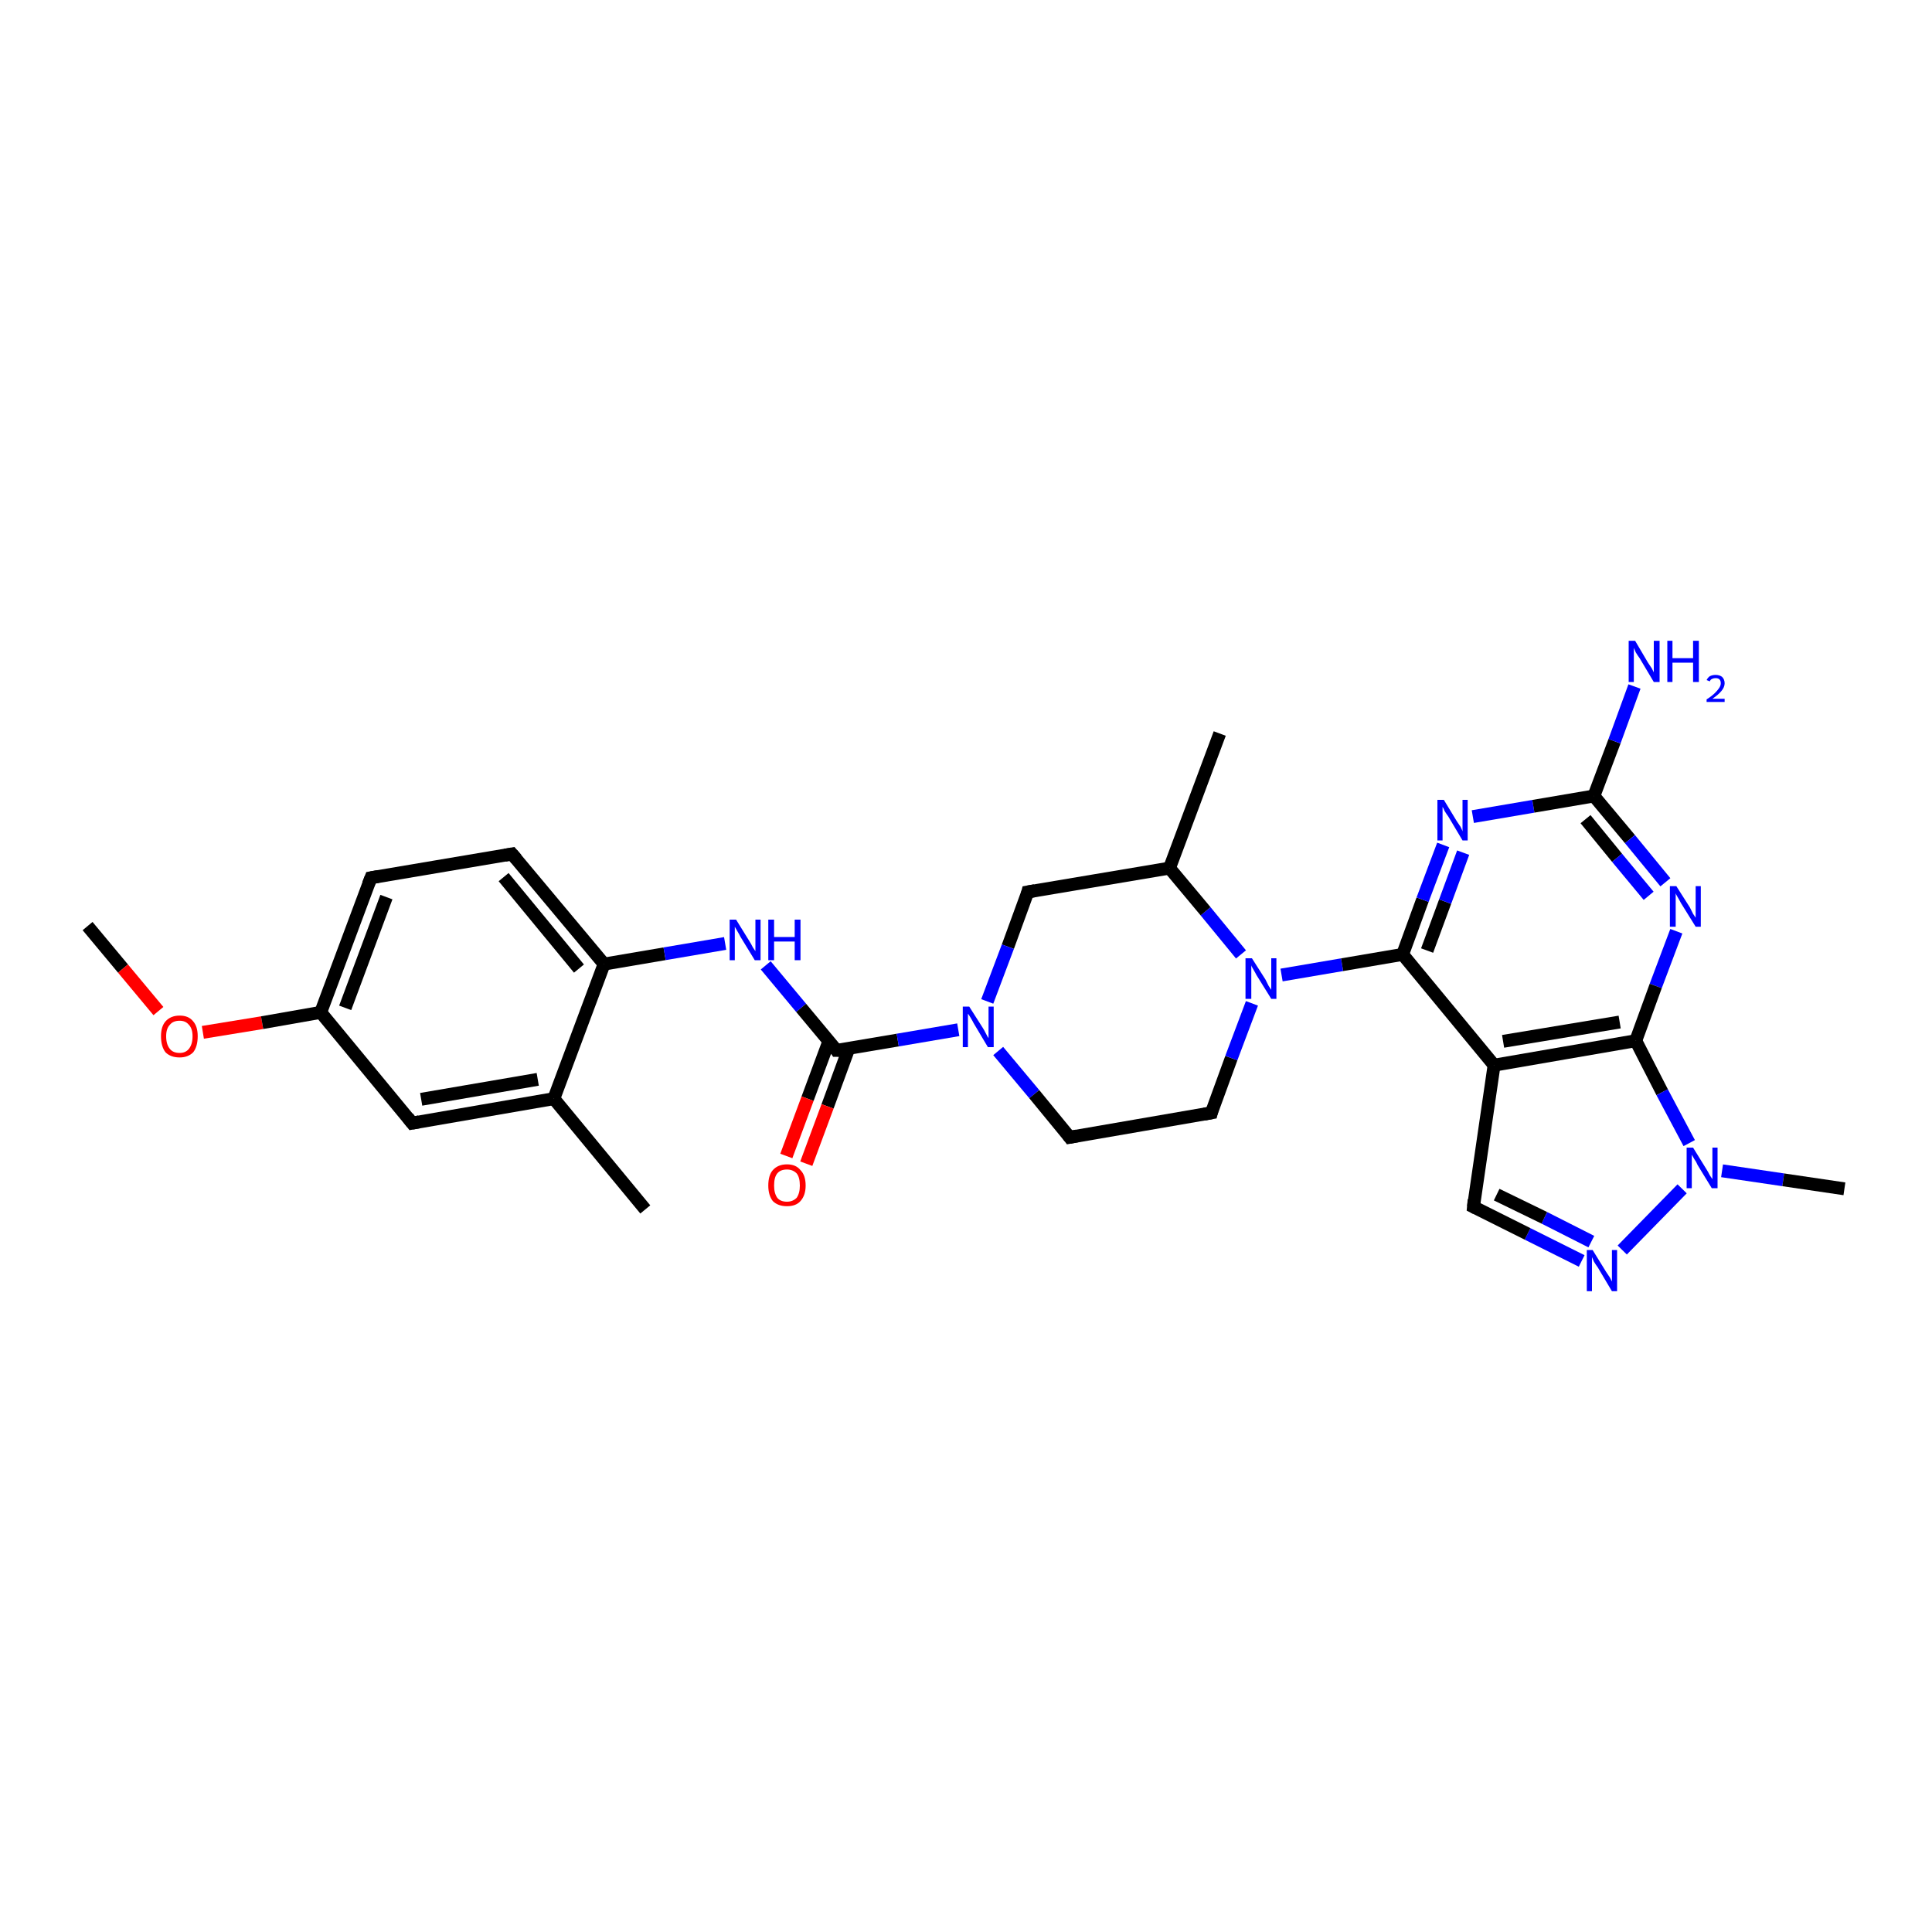 <?xml version='1.0' encoding='iso-8859-1'?>
<svg version='1.1' baseProfile='full'
              xmlns='http://www.w3.org/2000/svg'
                      xmlns:rdkit='http://www.rdkit.org/xml'
                      xmlns:xlink='http://www.w3.org/1999/xlink'
                  xml:space='preserve'
width='300px' height='300px' viewBox='0 0 300 300'>
<!-- END OF HEADER -->
<rect style='opacity:1.0;fill:#FFFFFF;stroke:none' width='300.0' height='300.0' x='0.0' y='0.0'> </rect>
<path class='bond-0 atom-0 atom-1' d='M 13.6,143.8 L 19.1,150.4' style='fill:none;fill-rule:evenodd;stroke:#000000;stroke-width:2.0px;stroke-linecap:butt;stroke-linejoin:miter;stroke-opacity:1' />
<path class='bond-0 atom-0 atom-1' d='M 19.1,150.4 L 24.6,157.0' style='fill:none;fill-rule:evenodd;stroke:#FF0000;stroke-width:2.0px;stroke-linecap:butt;stroke-linejoin:miter;stroke-opacity:1' />
<path class='bond-1 atom-1 atom-2' d='M 31.5,160.3 L 40.7,158.8' style='fill:none;fill-rule:evenodd;stroke:#FF0000;stroke-width:2.0px;stroke-linecap:butt;stroke-linejoin:miter;stroke-opacity:1' />
<path class='bond-1 atom-1 atom-2' d='M 40.7,158.8 L 49.8,157.2' style='fill:none;fill-rule:evenodd;stroke:#000000;stroke-width:2.0px;stroke-linecap:butt;stroke-linejoin:miter;stroke-opacity:1' />
<path class='bond-2 atom-2 atom-3' d='M 49.8,157.2 L 57.6,136.3' style='fill:none;fill-rule:evenodd;stroke:#000000;stroke-width:2.0px;stroke-linecap:butt;stroke-linejoin:miter;stroke-opacity:1' />
<path class='bond-2 atom-2 atom-3' d='M 53.6,156.5 L 60.0,139.3' style='fill:none;fill-rule:evenodd;stroke:#000000;stroke-width:2.0px;stroke-linecap:butt;stroke-linejoin:miter;stroke-opacity:1' />
<path class='bond-3 atom-3 atom-4' d='M 57.6,136.3 L 79.5,132.6' style='fill:none;fill-rule:evenodd;stroke:#000000;stroke-width:2.0px;stroke-linecap:butt;stroke-linejoin:miter;stroke-opacity:1' />
<path class='bond-4 atom-4 atom-5' d='M 79.5,132.6 L 93.8,149.7' style='fill:none;fill-rule:evenodd;stroke:#000000;stroke-width:2.0px;stroke-linecap:butt;stroke-linejoin:miter;stroke-opacity:1' />
<path class='bond-4 atom-4 atom-5' d='M 78.2,136.2 L 89.9,150.4' style='fill:none;fill-rule:evenodd;stroke:#000000;stroke-width:2.0px;stroke-linecap:butt;stroke-linejoin:miter;stroke-opacity:1' />
<path class='bond-5 atom-5 atom-6' d='M 93.8,149.7 L 103.2,148.1' style='fill:none;fill-rule:evenodd;stroke:#000000;stroke-width:2.0px;stroke-linecap:butt;stroke-linejoin:miter;stroke-opacity:1' />
<path class='bond-5 atom-5 atom-6' d='M 103.2,148.1 L 112.6,146.5' style='fill:none;fill-rule:evenodd;stroke:#0000FF;stroke-width:2.0px;stroke-linecap:butt;stroke-linejoin:miter;stroke-opacity:1' />
<path class='bond-6 atom-6 atom-7' d='M 118.9,149.9 L 124.4,156.5' style='fill:none;fill-rule:evenodd;stroke:#0000FF;stroke-width:2.0px;stroke-linecap:butt;stroke-linejoin:miter;stroke-opacity:1' />
<path class='bond-6 atom-6 atom-7' d='M 124.4,156.5 L 129.9,163.1' style='fill:none;fill-rule:evenodd;stroke:#000000;stroke-width:2.0px;stroke-linecap:butt;stroke-linejoin:miter;stroke-opacity:1' />
<path class='bond-7 atom-7 atom-8' d='M 128.7,161.7 L 125.4,170.6' style='fill:none;fill-rule:evenodd;stroke:#000000;stroke-width:2.0px;stroke-linecap:butt;stroke-linejoin:miter;stroke-opacity:1' />
<path class='bond-7 atom-7 atom-8' d='M 125.4,170.6 L 122.1,179.5' style='fill:none;fill-rule:evenodd;stroke:#FF0000;stroke-width:2.0px;stroke-linecap:butt;stroke-linejoin:miter;stroke-opacity:1' />
<path class='bond-7 atom-7 atom-8' d='M 131.8,162.8 L 128.5,171.8' style='fill:none;fill-rule:evenodd;stroke:#000000;stroke-width:2.0px;stroke-linecap:butt;stroke-linejoin:miter;stroke-opacity:1' />
<path class='bond-7 atom-7 atom-8' d='M 128.5,171.8 L 125.2,180.7' style='fill:none;fill-rule:evenodd;stroke:#FF0000;stroke-width:2.0px;stroke-linecap:butt;stroke-linejoin:miter;stroke-opacity:1' />
<path class='bond-8 atom-7 atom-9' d='M 129.9,163.1 L 139.4,161.5' style='fill:none;fill-rule:evenodd;stroke:#000000;stroke-width:2.0px;stroke-linecap:butt;stroke-linejoin:miter;stroke-opacity:1' />
<path class='bond-8 atom-7 atom-9' d='M 139.4,161.5 L 148.8,159.9' style='fill:none;fill-rule:evenodd;stroke:#0000FF;stroke-width:2.0px;stroke-linecap:butt;stroke-linejoin:miter;stroke-opacity:1' />
<path class='bond-9 atom-9 atom-10' d='M 155.0,163.2 L 160.6,169.9' style='fill:none;fill-rule:evenodd;stroke:#0000FF;stroke-width:2.0px;stroke-linecap:butt;stroke-linejoin:miter;stroke-opacity:1' />
<path class='bond-9 atom-9 atom-10' d='M 160.6,169.9 L 166.1,176.6' style='fill:none;fill-rule:evenodd;stroke:#000000;stroke-width:2.0px;stroke-linecap:butt;stroke-linejoin:miter;stroke-opacity:1' />
<path class='bond-10 atom-10 atom-11' d='M 166.1,176.6 L 188.1,172.8' style='fill:none;fill-rule:evenodd;stroke:#000000;stroke-width:2.0px;stroke-linecap:butt;stroke-linejoin:miter;stroke-opacity:1' />
<path class='bond-11 atom-11 atom-12' d='M 188.1,172.8 L 191.2,164.3' style='fill:none;fill-rule:evenodd;stroke:#000000;stroke-width:2.0px;stroke-linecap:butt;stroke-linejoin:miter;stroke-opacity:1' />
<path class='bond-11 atom-11 atom-12' d='M 191.2,164.3 L 194.4,155.8' style='fill:none;fill-rule:evenodd;stroke:#0000FF;stroke-width:2.0px;stroke-linecap:butt;stroke-linejoin:miter;stroke-opacity:1' />
<path class='bond-12 atom-12 atom-13' d='M 192.7,148.2 L 187.2,141.5' style='fill:none;fill-rule:evenodd;stroke:#0000FF;stroke-width:2.0px;stroke-linecap:butt;stroke-linejoin:miter;stroke-opacity:1' />
<path class='bond-12 atom-12 atom-13' d='M 187.2,141.5 L 181.6,134.8' style='fill:none;fill-rule:evenodd;stroke:#000000;stroke-width:2.0px;stroke-linecap:butt;stroke-linejoin:miter;stroke-opacity:1' />
<path class='bond-13 atom-13 atom-14' d='M 181.6,134.8 L 189.4,113.9' style='fill:none;fill-rule:evenodd;stroke:#000000;stroke-width:2.0px;stroke-linecap:butt;stroke-linejoin:miter;stroke-opacity:1' />
<path class='bond-14 atom-13 atom-15' d='M 181.6,134.8 L 159.6,138.5' style='fill:none;fill-rule:evenodd;stroke:#000000;stroke-width:2.0px;stroke-linecap:butt;stroke-linejoin:miter;stroke-opacity:1' />
<path class='bond-15 atom-12 atom-16' d='M 199.0,151.4 L 208.4,149.8' style='fill:none;fill-rule:evenodd;stroke:#0000FF;stroke-width:2.0px;stroke-linecap:butt;stroke-linejoin:miter;stroke-opacity:1' />
<path class='bond-15 atom-12 atom-16' d='M 208.4,149.8 L 217.8,148.2' style='fill:none;fill-rule:evenodd;stroke:#000000;stroke-width:2.0px;stroke-linecap:butt;stroke-linejoin:miter;stroke-opacity:1' />
<path class='bond-16 atom-16 atom-17' d='M 217.8,148.2 L 220.9,139.7' style='fill:none;fill-rule:evenodd;stroke:#000000;stroke-width:2.0px;stroke-linecap:butt;stroke-linejoin:miter;stroke-opacity:1' />
<path class='bond-16 atom-16 atom-17' d='M 220.9,139.7 L 224.1,131.2' style='fill:none;fill-rule:evenodd;stroke:#0000FF;stroke-width:2.0px;stroke-linecap:butt;stroke-linejoin:miter;stroke-opacity:1' />
<path class='bond-16 atom-16 atom-17' d='M 221.6,147.6 L 224.4,140.0' style='fill:none;fill-rule:evenodd;stroke:#000000;stroke-width:2.0px;stroke-linecap:butt;stroke-linejoin:miter;stroke-opacity:1' />
<path class='bond-16 atom-16 atom-17' d='M 224.4,140.0 L 227.2,132.4' style='fill:none;fill-rule:evenodd;stroke:#0000FF;stroke-width:2.0px;stroke-linecap:butt;stroke-linejoin:miter;stroke-opacity:1' />
<path class='bond-17 atom-17 atom-18' d='M 228.7,126.8 L 238.1,125.2' style='fill:none;fill-rule:evenodd;stroke:#0000FF;stroke-width:2.0px;stroke-linecap:butt;stroke-linejoin:miter;stroke-opacity:1' />
<path class='bond-17 atom-17 atom-18' d='M 238.1,125.2 L 247.5,123.6' style='fill:none;fill-rule:evenodd;stroke:#000000;stroke-width:2.0px;stroke-linecap:butt;stroke-linejoin:miter;stroke-opacity:1' />
<path class='bond-18 atom-18 atom-19' d='M 247.5,123.6 L 250.7,115.1' style='fill:none;fill-rule:evenodd;stroke:#000000;stroke-width:2.0px;stroke-linecap:butt;stroke-linejoin:miter;stroke-opacity:1' />
<path class='bond-18 atom-18 atom-19' d='M 250.7,115.1 L 253.8,106.6' style='fill:none;fill-rule:evenodd;stroke:#0000FF;stroke-width:2.0px;stroke-linecap:butt;stroke-linejoin:miter;stroke-opacity:1' />
<path class='bond-19 atom-18 atom-20' d='M 247.5,123.6 L 253.1,130.3' style='fill:none;fill-rule:evenodd;stroke:#000000;stroke-width:2.0px;stroke-linecap:butt;stroke-linejoin:miter;stroke-opacity:1' />
<path class='bond-19 atom-18 atom-20' d='M 253.1,130.3 L 258.6,137.0' style='fill:none;fill-rule:evenodd;stroke:#0000FF;stroke-width:2.0px;stroke-linecap:butt;stroke-linejoin:miter;stroke-opacity:1' />
<path class='bond-19 atom-18 atom-20' d='M 246.2,127.2 L 251.1,133.2' style='fill:none;fill-rule:evenodd;stroke:#000000;stroke-width:2.0px;stroke-linecap:butt;stroke-linejoin:miter;stroke-opacity:1' />
<path class='bond-19 atom-18 atom-20' d='M 251.1,133.2 L 256.0,139.1' style='fill:none;fill-rule:evenodd;stroke:#0000FF;stroke-width:2.0px;stroke-linecap:butt;stroke-linejoin:miter;stroke-opacity:1' />
<path class='bond-20 atom-20 atom-21' d='M 260.3,144.6 L 257.1,153.1' style='fill:none;fill-rule:evenodd;stroke:#0000FF;stroke-width:2.0px;stroke-linecap:butt;stroke-linejoin:miter;stroke-opacity:1' />
<path class='bond-20 atom-20 atom-21' d='M 257.1,153.1 L 254.0,161.6' style='fill:none;fill-rule:evenodd;stroke:#000000;stroke-width:2.0px;stroke-linecap:butt;stroke-linejoin:miter;stroke-opacity:1' />
<path class='bond-21 atom-21 atom-22' d='M 254.0,161.6 L 258.1,169.6' style='fill:none;fill-rule:evenodd;stroke:#000000;stroke-width:2.0px;stroke-linecap:butt;stroke-linejoin:miter;stroke-opacity:1' />
<path class='bond-21 atom-21 atom-22' d='M 258.1,169.6 L 262.3,177.5' style='fill:none;fill-rule:evenodd;stroke:#0000FF;stroke-width:2.0px;stroke-linecap:butt;stroke-linejoin:miter;stroke-opacity:1' />
<path class='bond-22 atom-22 atom-23' d='M 267.4,181.8 L 276.9,183.2' style='fill:none;fill-rule:evenodd;stroke:#0000FF;stroke-width:2.0px;stroke-linecap:butt;stroke-linejoin:miter;stroke-opacity:1' />
<path class='bond-22 atom-22 atom-23' d='M 276.9,183.2 L 286.4,184.6' style='fill:none;fill-rule:evenodd;stroke:#000000;stroke-width:2.0px;stroke-linecap:butt;stroke-linejoin:miter;stroke-opacity:1' />
<path class='bond-23 atom-22 atom-24' d='M 261.2,184.6 L 251.9,194.1' style='fill:none;fill-rule:evenodd;stroke:#0000FF;stroke-width:2.0px;stroke-linecap:butt;stroke-linejoin:miter;stroke-opacity:1' />
<path class='bond-24 atom-24 atom-25' d='M 245.6,195.8 L 237.2,191.6' style='fill:none;fill-rule:evenodd;stroke:#0000FF;stroke-width:2.0px;stroke-linecap:butt;stroke-linejoin:miter;stroke-opacity:1' />
<path class='bond-24 atom-24 atom-25' d='M 237.2,191.6 L 228.8,187.4' style='fill:none;fill-rule:evenodd;stroke:#000000;stroke-width:2.0px;stroke-linecap:butt;stroke-linejoin:miter;stroke-opacity:1' />
<path class='bond-24 atom-24 atom-25' d='M 247.1,192.8 L 239.8,189.1' style='fill:none;fill-rule:evenodd;stroke:#0000FF;stroke-width:2.0px;stroke-linecap:butt;stroke-linejoin:miter;stroke-opacity:1' />
<path class='bond-24 atom-24 atom-25' d='M 239.8,189.1 L 232.4,185.5' style='fill:none;fill-rule:evenodd;stroke:#000000;stroke-width:2.0px;stroke-linecap:butt;stroke-linejoin:miter;stroke-opacity:1' />
<path class='bond-25 atom-25 atom-26' d='M 228.8,187.4 L 232.0,165.4' style='fill:none;fill-rule:evenodd;stroke:#000000;stroke-width:2.0px;stroke-linecap:butt;stroke-linejoin:miter;stroke-opacity:1' />
<path class='bond-26 atom-5 atom-27' d='M 93.8,149.7 L 86.0,170.6' style='fill:none;fill-rule:evenodd;stroke:#000000;stroke-width:2.0px;stroke-linecap:butt;stroke-linejoin:miter;stroke-opacity:1' />
<path class='bond-27 atom-27 atom-28' d='M 86.0,170.6 L 100.2,187.8' style='fill:none;fill-rule:evenodd;stroke:#000000;stroke-width:2.0px;stroke-linecap:butt;stroke-linejoin:miter;stroke-opacity:1' />
<path class='bond-28 atom-27 atom-29' d='M 86.0,170.6 L 64.0,174.4' style='fill:none;fill-rule:evenodd;stroke:#000000;stroke-width:2.0px;stroke-linecap:butt;stroke-linejoin:miter;stroke-opacity:1' />
<path class='bond-28 atom-27 atom-29' d='M 83.5,167.6 L 65.4,170.7' style='fill:none;fill-rule:evenodd;stroke:#000000;stroke-width:2.0px;stroke-linecap:butt;stroke-linejoin:miter;stroke-opacity:1' />
<path class='bond-29 atom-29 atom-2' d='M 64.0,174.4 L 49.8,157.2' style='fill:none;fill-rule:evenodd;stroke:#000000;stroke-width:2.0px;stroke-linecap:butt;stroke-linejoin:miter;stroke-opacity:1' />
<path class='bond-30 atom-15 atom-9' d='M 159.6,138.5 L 156.5,147.0' style='fill:none;fill-rule:evenodd;stroke:#000000;stroke-width:2.0px;stroke-linecap:butt;stroke-linejoin:miter;stroke-opacity:1' />
<path class='bond-30 atom-15 atom-9' d='M 156.5,147.0 L 153.3,155.5' style='fill:none;fill-rule:evenodd;stroke:#0000FF;stroke-width:2.0px;stroke-linecap:butt;stroke-linejoin:miter;stroke-opacity:1' />
<path class='bond-31 atom-26 atom-16' d='M 232.0,165.4 L 217.8,148.2' style='fill:none;fill-rule:evenodd;stroke:#000000;stroke-width:2.0px;stroke-linecap:butt;stroke-linejoin:miter;stroke-opacity:1' />
<path class='bond-32 atom-26 atom-21' d='M 232.0,165.4 L 254.0,161.6' style='fill:none;fill-rule:evenodd;stroke:#000000;stroke-width:2.0px;stroke-linecap:butt;stroke-linejoin:miter;stroke-opacity:1' />
<path class='bond-32 atom-26 atom-21' d='M 233.4,161.7 L 251.5,158.7' style='fill:none;fill-rule:evenodd;stroke:#000000;stroke-width:2.0px;stroke-linecap:butt;stroke-linejoin:miter;stroke-opacity:1' />
<path d='M 57.2,137.3 L 57.6,136.3 L 58.7,136.1' style='fill:none;stroke:#000000;stroke-width:2.0px;stroke-linecap:butt;stroke-linejoin:miter;stroke-opacity:1;' />
<path d='M 78.4,132.8 L 79.5,132.6 L 80.2,133.4' style='fill:none;stroke:#000000;stroke-width:2.0px;stroke-linecap:butt;stroke-linejoin:miter;stroke-opacity:1;' />
<path d='M 129.7,162.8 L 129.9,163.1 L 130.4,163.1' style='fill:none;stroke:#000000;stroke-width:2.0px;stroke-linecap:butt;stroke-linejoin:miter;stroke-opacity:1;' />
<path d='M 165.8,176.2 L 166.1,176.6 L 167.2,176.4' style='fill:none;stroke:#000000;stroke-width:2.0px;stroke-linecap:butt;stroke-linejoin:miter;stroke-opacity:1;' />
<path d='M 187.0,173.0 L 188.1,172.8 L 188.2,172.4' style='fill:none;stroke:#000000;stroke-width:2.0px;stroke-linecap:butt;stroke-linejoin:miter;stroke-opacity:1;' />
<path d='M 160.7,138.3 L 159.6,138.5 L 159.5,138.9' style='fill:none;stroke:#000000;stroke-width:2.0px;stroke-linecap:butt;stroke-linejoin:miter;stroke-opacity:1;' />
<path d='M 229.2,187.6 L 228.8,187.4 L 228.9,186.3' style='fill:none;stroke:#000000;stroke-width:2.0px;stroke-linecap:butt;stroke-linejoin:miter;stroke-opacity:1;' />
<path d='M 65.1,174.2 L 64.0,174.4 L 63.3,173.5' style='fill:none;stroke:#000000;stroke-width:2.0px;stroke-linecap:butt;stroke-linejoin:miter;stroke-opacity:1;' />
<path class='atom-1' d='M 25.0 160.9
Q 25.0 159.4, 25.7 158.6
Q 26.5 157.7, 27.9 157.7
Q 29.3 157.7, 30.0 158.6
Q 30.7 159.4, 30.7 160.9
Q 30.7 162.5, 30.0 163.4
Q 29.2 164.2, 27.9 164.2
Q 26.5 164.2, 25.7 163.4
Q 25.0 162.5, 25.0 160.9
M 27.9 163.5
Q 28.8 163.5, 29.3 162.9
Q 29.9 162.2, 29.9 160.9
Q 29.9 159.7, 29.3 159.1
Q 28.8 158.5, 27.9 158.5
Q 26.9 158.5, 26.4 159.1
Q 25.8 159.7, 25.8 160.9
Q 25.8 162.2, 26.4 162.9
Q 26.9 163.5, 27.9 163.5
' fill='#FF0000'/>
<path class='atom-6' d='M 114.3 142.8
L 116.4 146.2
Q 116.6 146.5, 116.9 147.1
Q 117.3 147.7, 117.3 147.7
L 117.3 142.8
L 118.1 142.8
L 118.1 149.1
L 117.2 149.1
L 115.0 145.5
Q 114.8 145.1, 114.5 144.6
Q 114.2 144.1, 114.1 143.9
L 114.1 149.1
L 113.3 149.1
L 113.3 142.8
L 114.3 142.8
' fill='#0000FF'/>
<path class='atom-6' d='M 119.3 142.8
L 120.2 142.8
L 120.2 145.5
L 123.4 145.5
L 123.4 142.8
L 124.3 142.8
L 124.3 149.1
L 123.4 149.1
L 123.4 146.2
L 120.2 146.2
L 120.2 149.1
L 119.3 149.1
L 119.3 142.8
' fill='#0000FF'/>
<path class='atom-8' d='M 119.3 184.1
Q 119.3 182.5, 120.0 181.7
Q 120.8 180.8, 122.2 180.8
Q 123.6 180.8, 124.3 181.7
Q 125.1 182.5, 125.1 184.1
Q 125.1 185.6, 124.3 186.5
Q 123.6 187.3, 122.2 187.3
Q 120.8 187.3, 120.0 186.5
Q 119.3 185.6, 119.3 184.1
M 122.2 186.6
Q 123.1 186.6, 123.7 186.0
Q 124.2 185.3, 124.2 184.1
Q 124.2 182.8, 123.7 182.2
Q 123.1 181.6, 122.2 181.6
Q 121.2 181.6, 120.7 182.2
Q 120.2 182.8, 120.2 184.1
Q 120.2 185.3, 120.7 186.0
Q 121.2 186.6, 122.2 186.6
' fill='#FF0000'/>
<path class='atom-9' d='M 150.5 156.3
L 152.6 159.6
Q 152.8 159.9, 153.1 160.5
Q 153.4 161.1, 153.5 161.2
L 153.5 156.3
L 154.3 156.3
L 154.3 162.6
L 153.4 162.6
L 151.2 158.9
Q 151.0 158.5, 150.7 158.0
Q 150.4 157.5, 150.3 157.4
L 150.3 162.6
L 149.5 162.6
L 149.5 156.3
L 150.5 156.3
' fill='#0000FF'/>
<path class='atom-12' d='M 194.4 148.8
L 196.5 152.1
Q 196.7 152.5, 197.0 153.1
Q 197.4 153.7, 197.4 153.7
L 197.4 148.8
L 198.2 148.8
L 198.2 155.1
L 197.4 155.1
L 195.1 151.4
Q 194.9 151.0, 194.6 150.5
Q 194.3 150.0, 194.3 149.9
L 194.3 155.1
L 193.4 155.1
L 193.4 148.8
L 194.4 148.8
' fill='#0000FF'/>
<path class='atom-17' d='M 224.2 124.2
L 226.2 127.5
Q 226.4 127.8, 226.8 128.4
Q 227.1 129.0, 227.1 129.1
L 227.1 124.2
L 227.9 124.2
L 227.9 130.5
L 227.1 130.5
L 224.9 126.8
Q 224.6 126.4, 224.3 125.9
Q 224.1 125.4, 224.0 125.3
L 224.0 130.5
L 223.2 130.5
L 223.2 124.2
L 224.2 124.2
' fill='#0000FF'/>
<path class='atom-19' d='M 253.9 99.5
L 255.9 102.9
Q 256.1 103.2, 256.5 103.8
Q 256.8 104.4, 256.8 104.4
L 256.8 99.5
L 257.7 99.5
L 257.7 105.9
L 256.8 105.9
L 254.6 102.2
Q 254.3 101.8, 254.0 101.3
Q 253.8 100.8, 253.7 100.6
L 253.7 105.9
L 252.9 105.9
L 252.9 99.5
L 253.9 99.5
' fill='#0000FF'/>
<path class='atom-19' d='M 258.9 99.5
L 259.7 99.5
L 259.7 102.2
L 262.9 102.2
L 262.9 99.5
L 263.8 99.5
L 263.8 105.9
L 262.9 105.9
L 262.9 102.9
L 259.7 102.9
L 259.7 105.9
L 258.9 105.9
L 258.9 99.5
' fill='#0000FF'/>
<path class='atom-19' d='M 265.0 105.6
Q 265.2 105.2, 265.5 105.0
Q 265.9 104.8, 266.4 104.8
Q 267.0 104.8, 267.4 105.1
Q 267.8 105.5, 267.8 106.1
Q 267.8 106.7, 267.3 107.3
Q 266.8 107.9, 265.9 108.5
L 267.8 108.5
L 267.8 109.0
L 265.0 109.0
L 265.0 108.6
Q 265.8 108.1, 266.3 107.6
Q 266.7 107.2, 266.9 106.9
Q 267.2 106.5, 267.2 106.1
Q 267.2 105.7, 267.0 105.5
Q 266.8 105.3, 266.4 105.3
Q 266.1 105.3, 265.9 105.4
Q 265.6 105.5, 265.5 105.8
L 265.0 105.6
' fill='#0000FF'/>
<path class='atom-20' d='M 260.3 137.6
L 262.4 140.9
Q 262.6 141.3, 262.9 141.9
Q 263.3 142.5, 263.3 142.5
L 263.3 137.6
L 264.1 137.6
L 264.1 143.9
L 263.3 143.9
L 261.0 140.2
Q 260.8 139.8, 260.5 139.3
Q 260.2 138.8, 260.2 138.7
L 260.2 143.9
L 259.3 143.9
L 259.3 137.6
L 260.3 137.6
' fill='#0000FF'/>
<path class='atom-22' d='M 262.9 178.2
L 265.0 181.6
Q 265.2 181.9, 265.5 182.5
Q 265.9 183.1, 265.9 183.1
L 265.9 178.2
L 266.7 178.2
L 266.7 184.5
L 265.8 184.5
L 263.6 180.9
Q 263.4 180.4, 263.1 180.0
Q 262.8 179.5, 262.7 179.3
L 262.7 184.5
L 261.9 184.5
L 261.9 178.2
L 262.9 178.2
' fill='#0000FF'/>
<path class='atom-24' d='M 247.3 194.1
L 249.4 197.5
Q 249.6 197.8, 250.0 198.4
Q 250.3 199.0, 250.3 199.0
L 250.3 194.1
L 251.1 194.1
L 251.1 200.5
L 250.3 200.5
L 248.1 196.8
Q 247.8 196.4, 247.5 195.9
Q 247.3 195.4, 247.2 195.2
L 247.2 200.5
L 246.4 200.5
L 246.4 194.1
L 247.3 194.1
' fill='#0000FF'/>
</svg>

